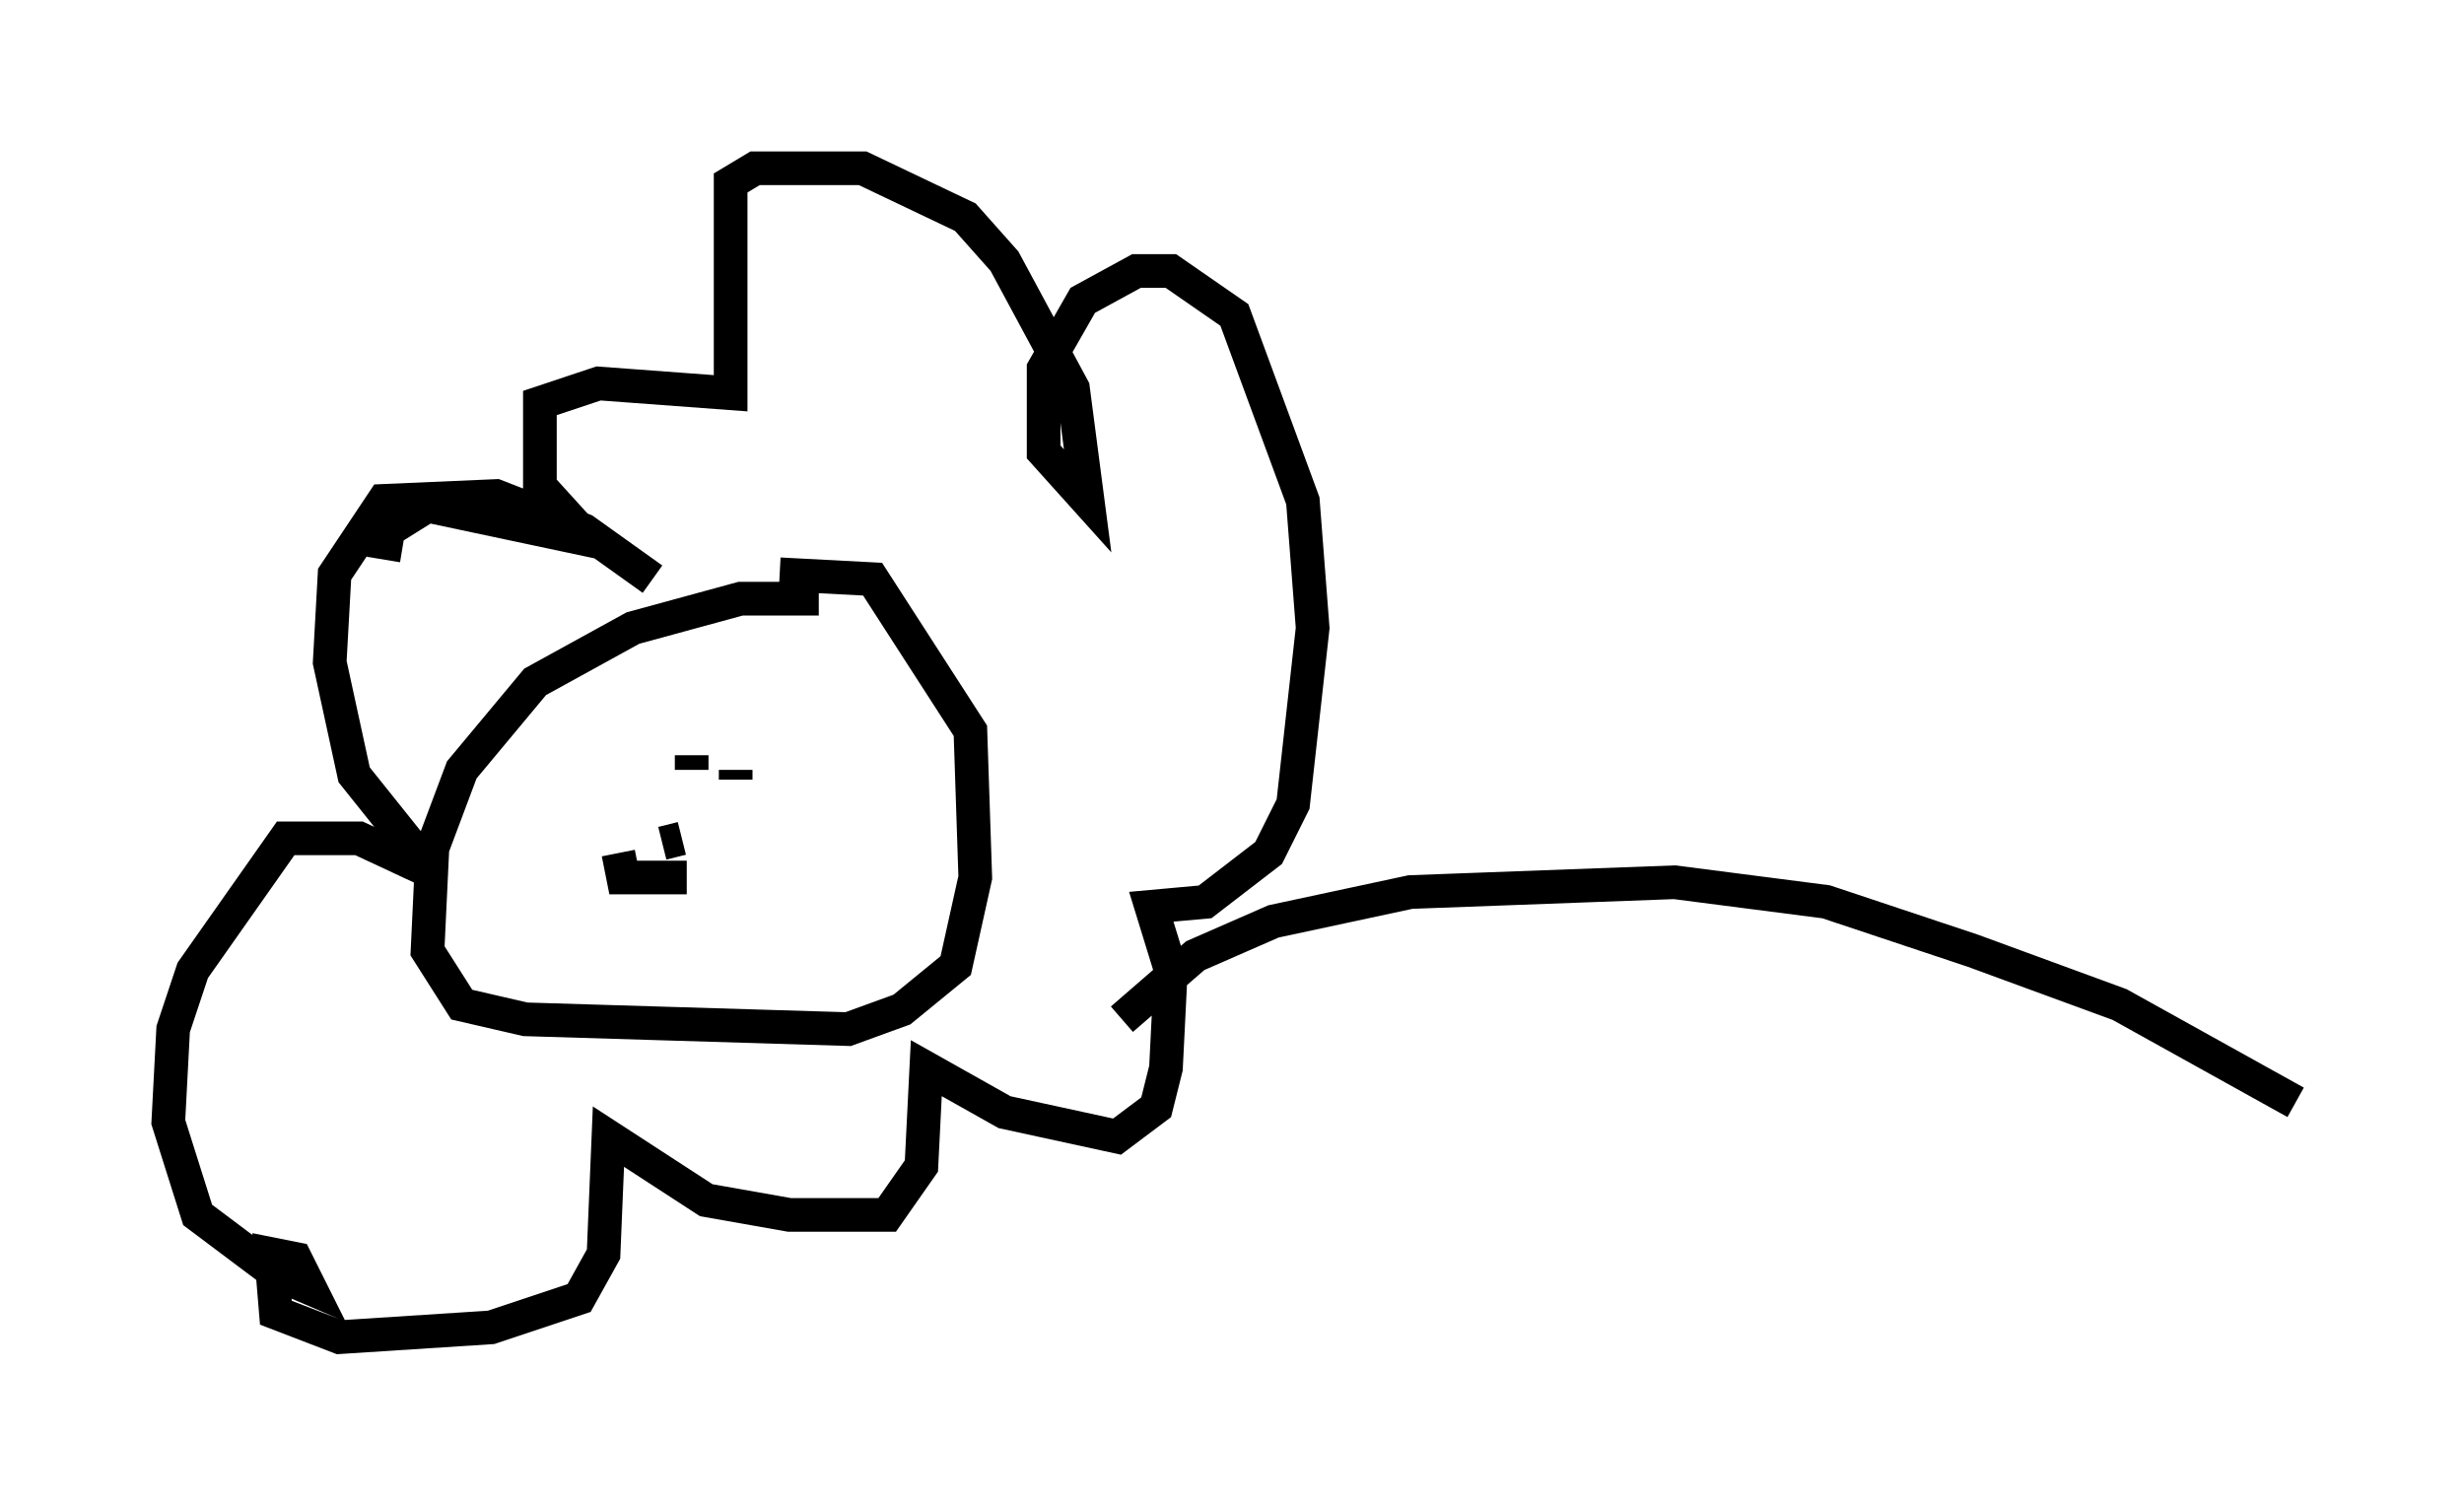 <?xml version="1.0" encoding="utf-8" ?>
<svg baseProfile="full" height="44.715" version="1.1" width="73.184" xmlns="http://www.w3.org/2000/svg" xmlns:ev="http://www.w3.org/2001/xml-events" xmlns:xlink="http://www.w3.org/1999/xlink"><defs /><rect fill="white" height="44.715" width="73.184" x="0" y="0" /><path d="M27.369, 19.816 m-3.05, -2.034 l-2.324, 0.0 -3.196, 0.872 l-2.905, 1.598 -2.179, 2.615 l-0.872, 2.324 -0.145, 3.05 l1.017, 1.598 1.888, 0.436 l9.587, 0.291 1.598, -0.581 l1.598, -1.307 0.581, -2.615 l-0.145, -4.358 -2.905, -4.503 l-2.76, -0.145 m-3.05, 5.374 l0.0, 0.0 m0.436, 0.0 l0.0, 0.436 m1.307, 0.0 l0.0, 0.291 m-3.486, 2.179 l0.145, 0.726 1.888, 0.0 m-0.145, -1.162 l-0.581, 0.145 m-0.291, -7.844 l-2.034, -1.453 -2.615, -1.017 l-3.341, 0.145 -1.453, 2.179 l-0.145, 2.615 0.726, 3.341 l2.324, 2.905 -2.179, -1.017 l-2.179, 0.0 -2.76, 3.922 l-0.581, 1.743 -0.145, 2.76 l0.872, 2.76 2.324, 1.743 l1.017, 0.436 -0.436, -0.872 l-0.726, -0.145 0.145, 1.743 l1.888, 0.726 4.503, -0.291 l2.615, -0.872 0.726, -1.307 l0.145, -3.486 2.905, 1.888 l2.469, 0.436 2.905, 0.0 l1.017, -1.453 0.145, -2.905 l2.324, 1.307 3.341, 0.726 l1.162, -0.872 0.291, -1.162 l0.145, -2.905 -0.581, -1.888 l1.598, -0.145 1.888, -1.453 l0.726, -1.453 0.581, -5.229 l-0.291, -3.777 -2.034, -5.52 l-1.888, -1.307 -1.017, 0.0 l-1.598, 0.872 -1.162, 2.034 l0.0, 2.469 1.307, 1.453 l-0.436, -3.341 -2.034, -3.777 l-1.162, -1.307 -3.05, -1.453 l-3.196, 0.0 -0.726, 0.436 l0.0, 6.246 -3.922, -0.291 l-1.743, 0.581 0.0, 2.469 l1.453, 1.598 -4.793, -1.017 l-1.162, 0.726 -0.145, 0.872 m21.933, 13.654 l2.179, -1.888 2.324, -1.017 l4.067, -0.872 7.844, -0.291 l4.503, 0.581 4.358, 1.453 l4.358, 1.598 5.229, 2.905 " fill="none" stroke="black" stroke-width="1" /></svg>